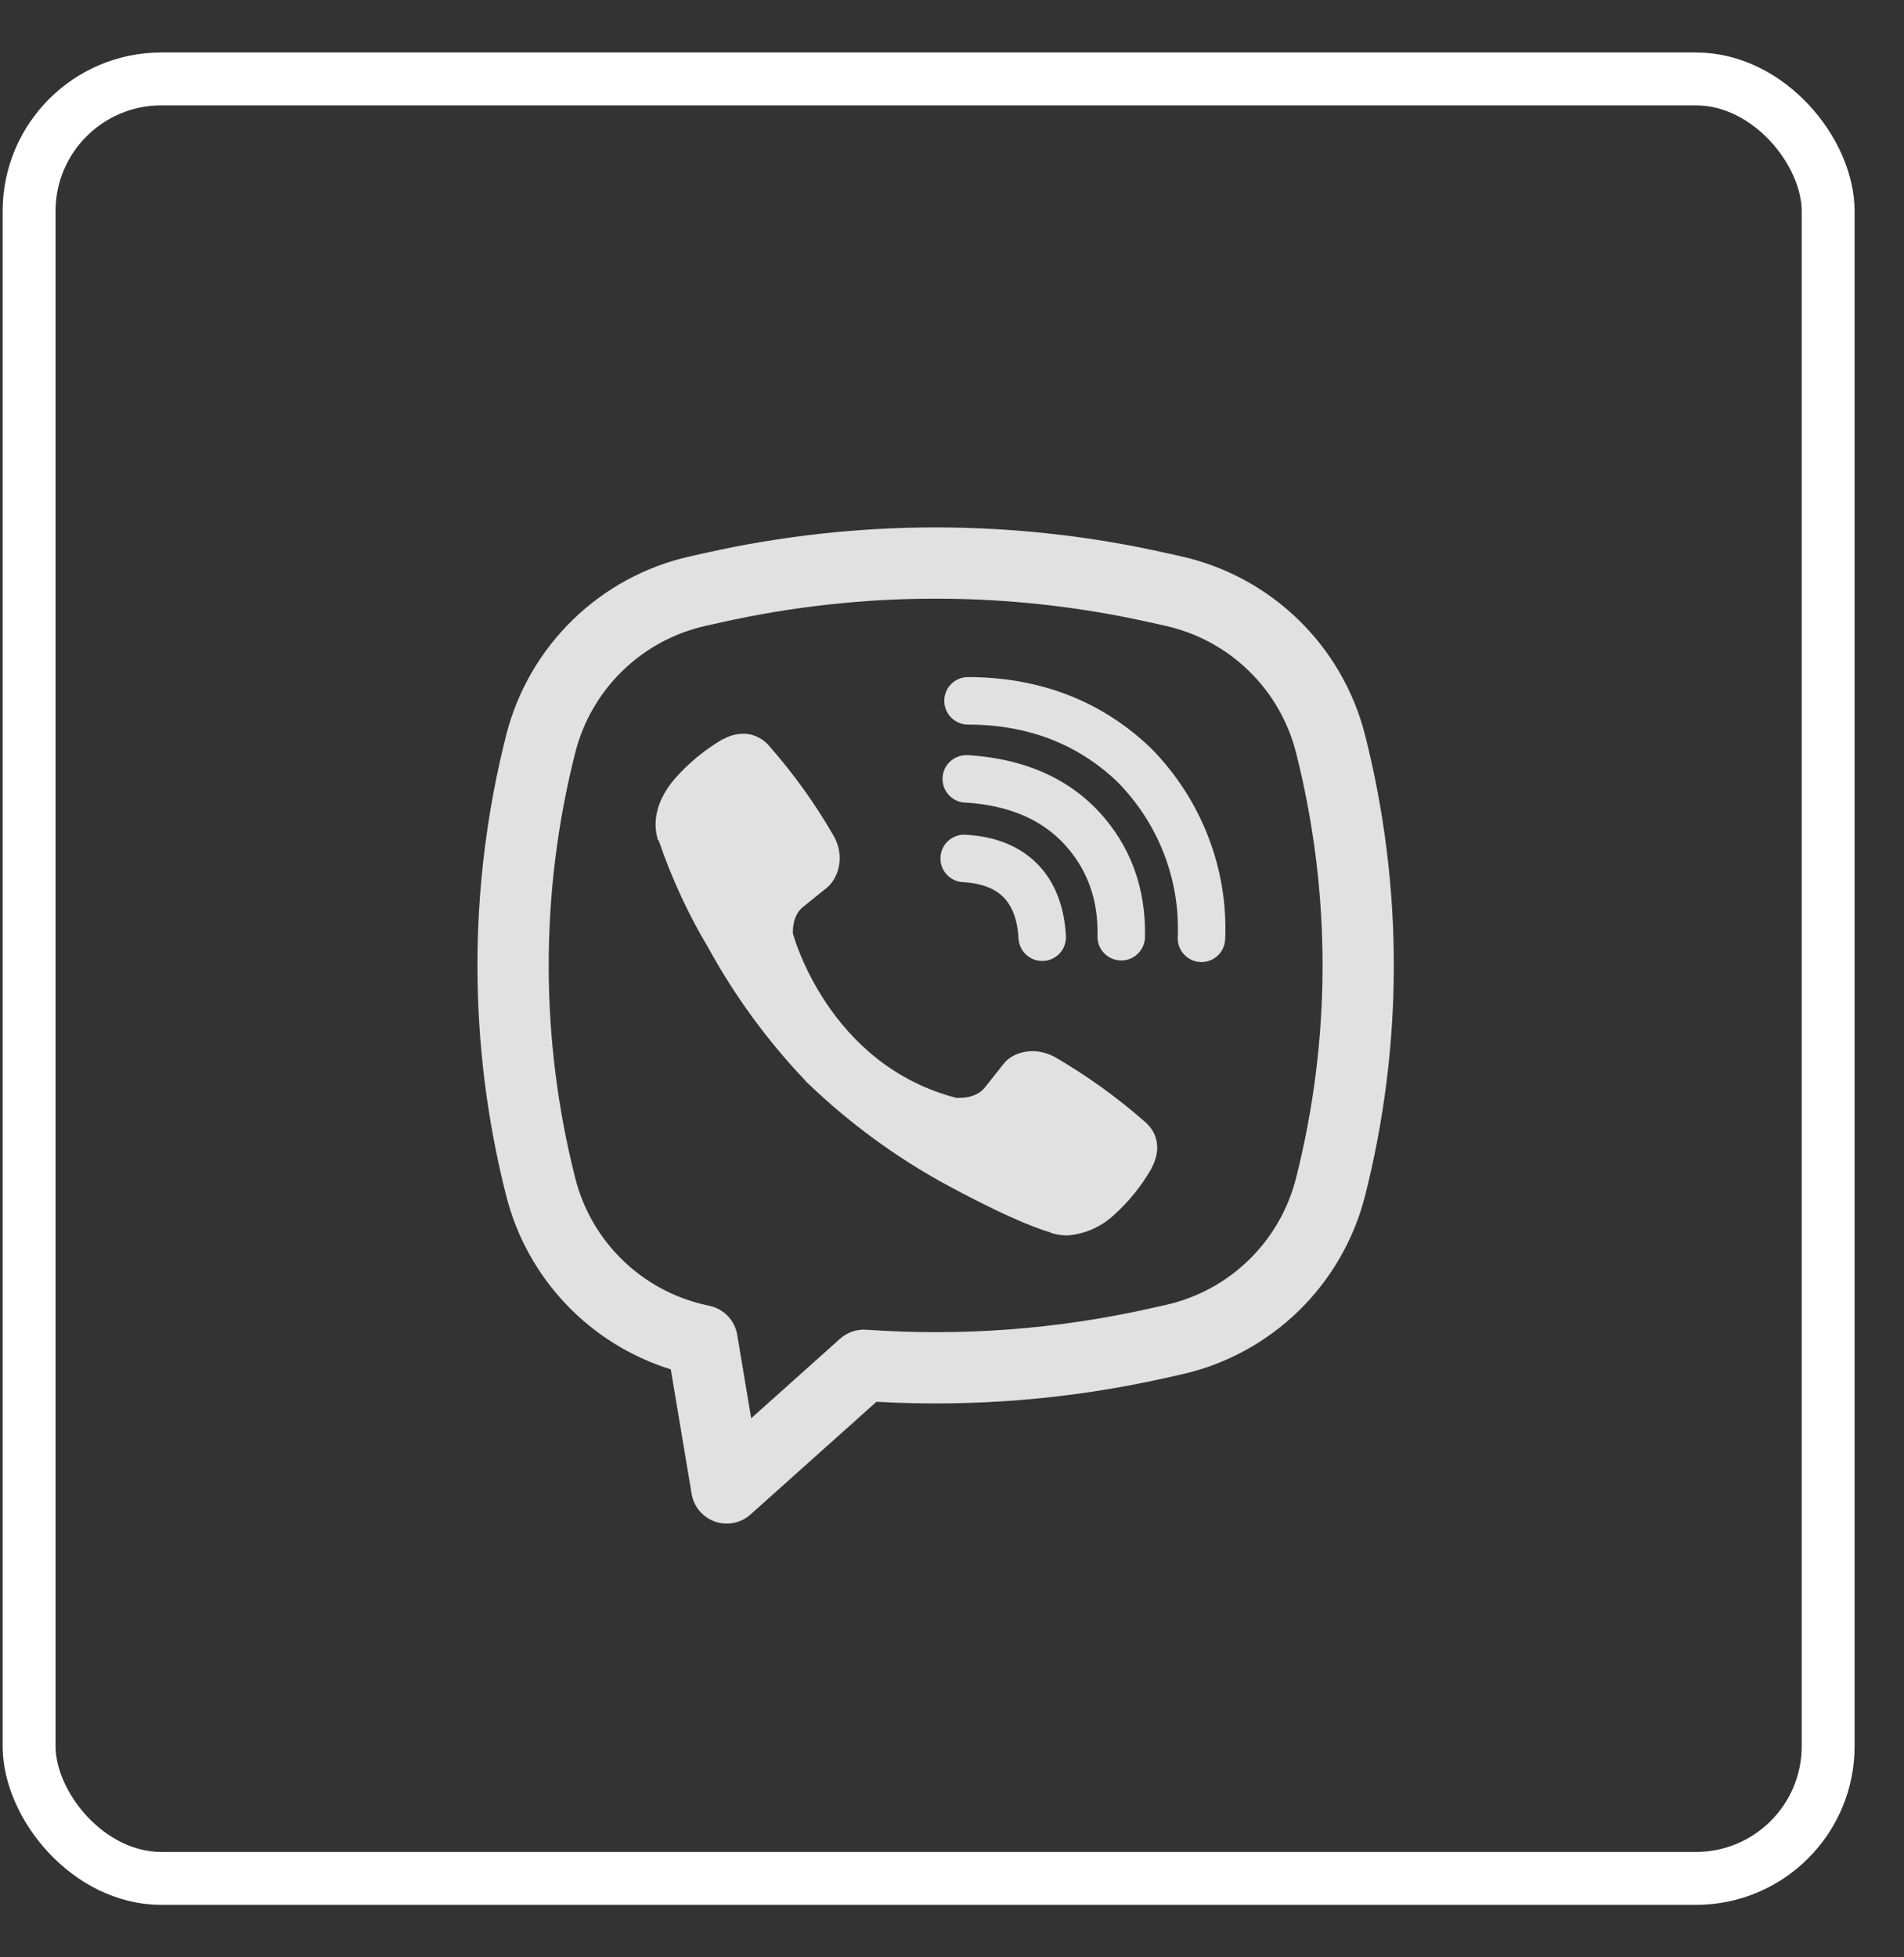 <svg width="36" height="37" viewBox="0 0 36 37" fill="none" xmlns="http://www.w3.org/2000/svg">
<rect x="0" y="0" width="36" height="37" fill="#333333" stroke="none"/>
<rect x="0.55" y="1.492" width="34.016" height="34.016" rx="2.5" stroke="white"/>
<path d="M14.159 13.878C13.993 13.854 13.823 13.887 13.678 13.973H13.665C13.328 14.17 13.025 14.42 12.766 14.712C12.551 14.961 12.434 15.212 12.404 15.455C12.385 15.599 12.398 15.743 12.441 15.881L12.456 15.891C12.698 16.602 13.015 17.287 13.401 17.932C13.899 18.837 14.512 19.675 15.224 20.424L15.245 20.454L15.279 20.479L15.3 20.503L15.325 20.525C16.076 21.239 16.916 21.855 17.823 22.357C18.86 22.921 19.49 23.188 19.867 23.299V23.305C19.978 23.338 20.079 23.354 20.18 23.354C20.502 23.33 20.807 23.199 21.046 22.982C21.337 22.724 21.584 22.419 21.776 22.08V22.074C21.957 21.734 21.896 21.412 21.635 21.194C21.112 20.737 20.547 20.331 19.947 19.982C19.545 19.764 19.137 19.895 18.971 20.116L18.618 20.561C18.437 20.782 18.108 20.752 18.108 20.752L18.099 20.758C15.647 20.131 14.993 17.649 14.993 17.649C14.993 17.649 14.963 17.311 15.19 17.139L15.631 16.783C15.843 16.611 15.99 16.203 15.763 15.801C15.417 15.2 15.012 14.635 14.554 14.113C14.454 13.99 14.314 13.906 14.158 13.877L14.159 13.878Z" fill="#E1E1E1"/>
<path d="M18.302 12.799C18.055 12.799 17.854 13 17.854 13.248C17.854 13.496 18.055 13.697 18.302 13.697C19.438 13.697 20.381 14.068 21.126 14.778C21.51 15.168 21.809 15.628 22.005 16.132C22.202 16.638 22.291 17.178 22.268 17.718C22.258 17.966 22.45 18.175 22.698 18.186C22.945 18.196 23.155 18.004 23.165 17.756C23.194 17.091 23.083 16.428 22.841 15.807C22.6 15.185 22.232 14.619 21.761 14.142L21.752 14.134C20.827 13.249 19.654 12.799 18.302 12.799Z" fill="#E1E1E1"/>
<path d="M18.27 14.275C18.022 14.275 17.821 14.476 17.821 14.724C17.821 14.972 18.022 15.173 18.27 15.173H18.285C19.104 15.231 19.7 15.504 20.118 15.952C20.546 16.414 20.768 16.987 20.751 17.697C20.745 17.945 20.942 18.15 21.19 18.156C21.438 18.162 21.643 17.965 21.649 17.718C21.67 16.786 21.371 15.983 20.776 15.341L20.775 15.341C20.168 14.689 19.334 14.344 18.33 14.276L18.315 14.275H18.27Z" fill="#E1E1E1"/>
<path d="M18.254 15.779C18.006 15.766 17.795 15.956 17.782 16.204C17.769 16.451 17.959 16.663 18.207 16.676C18.582 16.695 18.822 16.808 18.973 16.96C19.124 17.113 19.237 17.358 19.258 17.741C19.271 17.989 19.483 18.179 19.73 18.165C19.978 18.152 20.168 17.941 20.154 17.693C20.125 17.154 19.957 16.678 19.611 16.328C19.264 15.978 18.79 15.807 18.254 15.779Z" fill="#E1E1E1"/>
<path fill-rule="evenodd" clip-rule="evenodd" d="M13.352 10.449C16.209 9.81 19.172 9.81 22.029 10.449L22.333 10.517C24.036 10.897 25.381 12.204 25.81 13.895C26.535 16.753 26.535 19.746 25.81 22.604C25.381 24.296 24.036 25.602 22.333 25.982L22.029 26.05C20.234 26.452 18.398 26.601 16.572 26.498L14.19 28.629C14.007 28.793 13.75 28.844 13.518 28.763C13.287 28.682 13.117 28.481 13.077 28.239L12.683 25.885C11.154 25.41 9.969 24.173 9.571 22.604C8.846 19.746 8.846 16.753 9.571 13.895C10.001 12.204 11.345 10.897 13.048 10.517L13.352 10.449ZM21.735 11.763C19.072 11.168 16.309 11.168 13.646 11.763L13.341 11.831C12.134 12.101 11.181 13.027 10.877 14.226C10.207 16.867 10.207 19.633 10.877 22.273C11.181 23.472 12.134 24.398 13.341 24.668L13.422 24.686C13.689 24.746 13.894 24.962 13.939 25.232L14.203 26.81L15.884 25.306C16.02 25.185 16.199 25.123 16.381 25.136C18.171 25.263 19.975 25.13 21.735 24.736L22.04 24.668C23.247 24.398 24.2 23.472 24.504 22.273C25.174 19.633 25.174 16.867 24.504 14.226C24.2 13.027 23.247 12.101 22.04 11.831L21.735 11.763Z" fill="#E1E1E1"/>
</svg>
